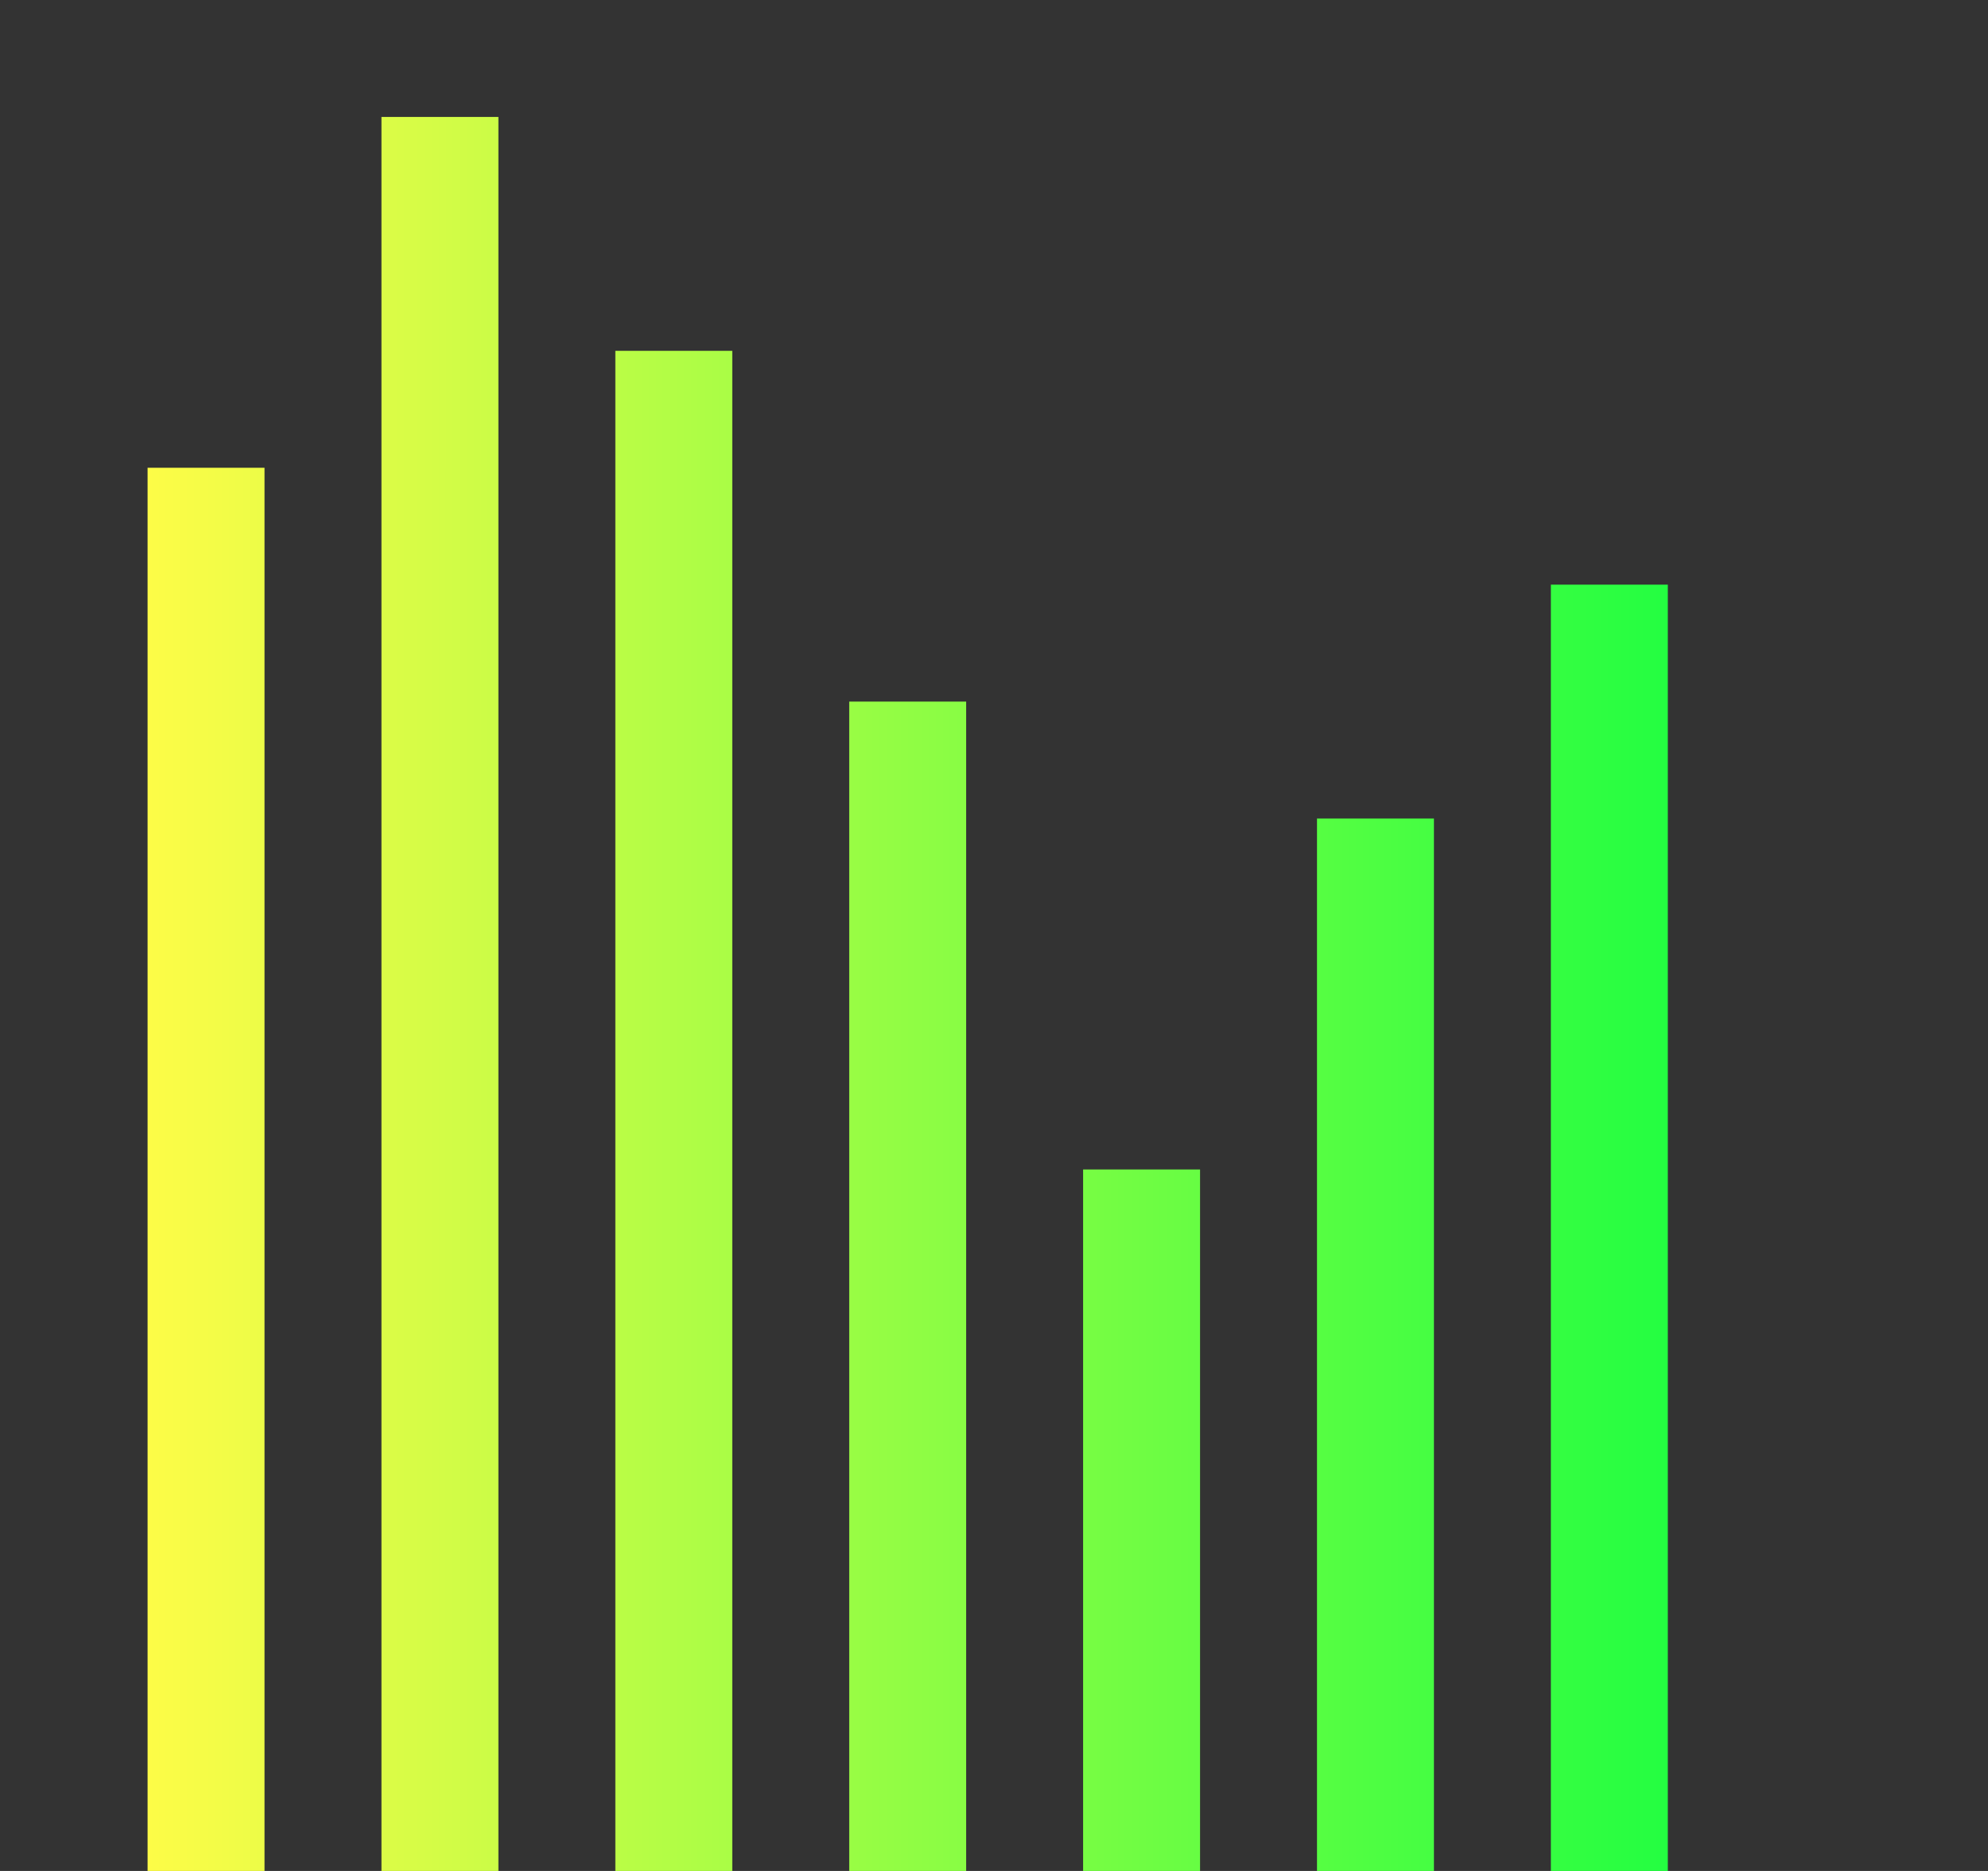 <svg width="17" height="16" viewBox="0 0 17 16" fill="none" xmlns="http://www.w3.org/2000/svg">
<rect x="0" y="0" width="17" height="16" fill="#333333" stroke="none"/>
<path d="M1.262 4H2.262V16H1.262V4ZM3.262 1H4.262V16H3.262V1ZM5.262 3H6.262V16H5.262V3ZM7.262 6H8.262V16H7.262V6ZM9.262 10.001H10.262V16H9.262V10.001ZM11.262 7H12.262V16H11.262V7ZM13.262 5H14.262V16H13.262V5Z" fill="url(#paint0_linear_9_493)"/>
<defs>
<linearGradient id="paint0_linear_9_493" x1="1.262" y1="8.5" x2="14.262" y2="8.5" gradientUnits="userSpaceOnUse">
<stop stop-color="#FDFC47"/>
<stop offset="1" stop-color="#24FE41"/>
</linearGradient>
</defs>
</svg>
